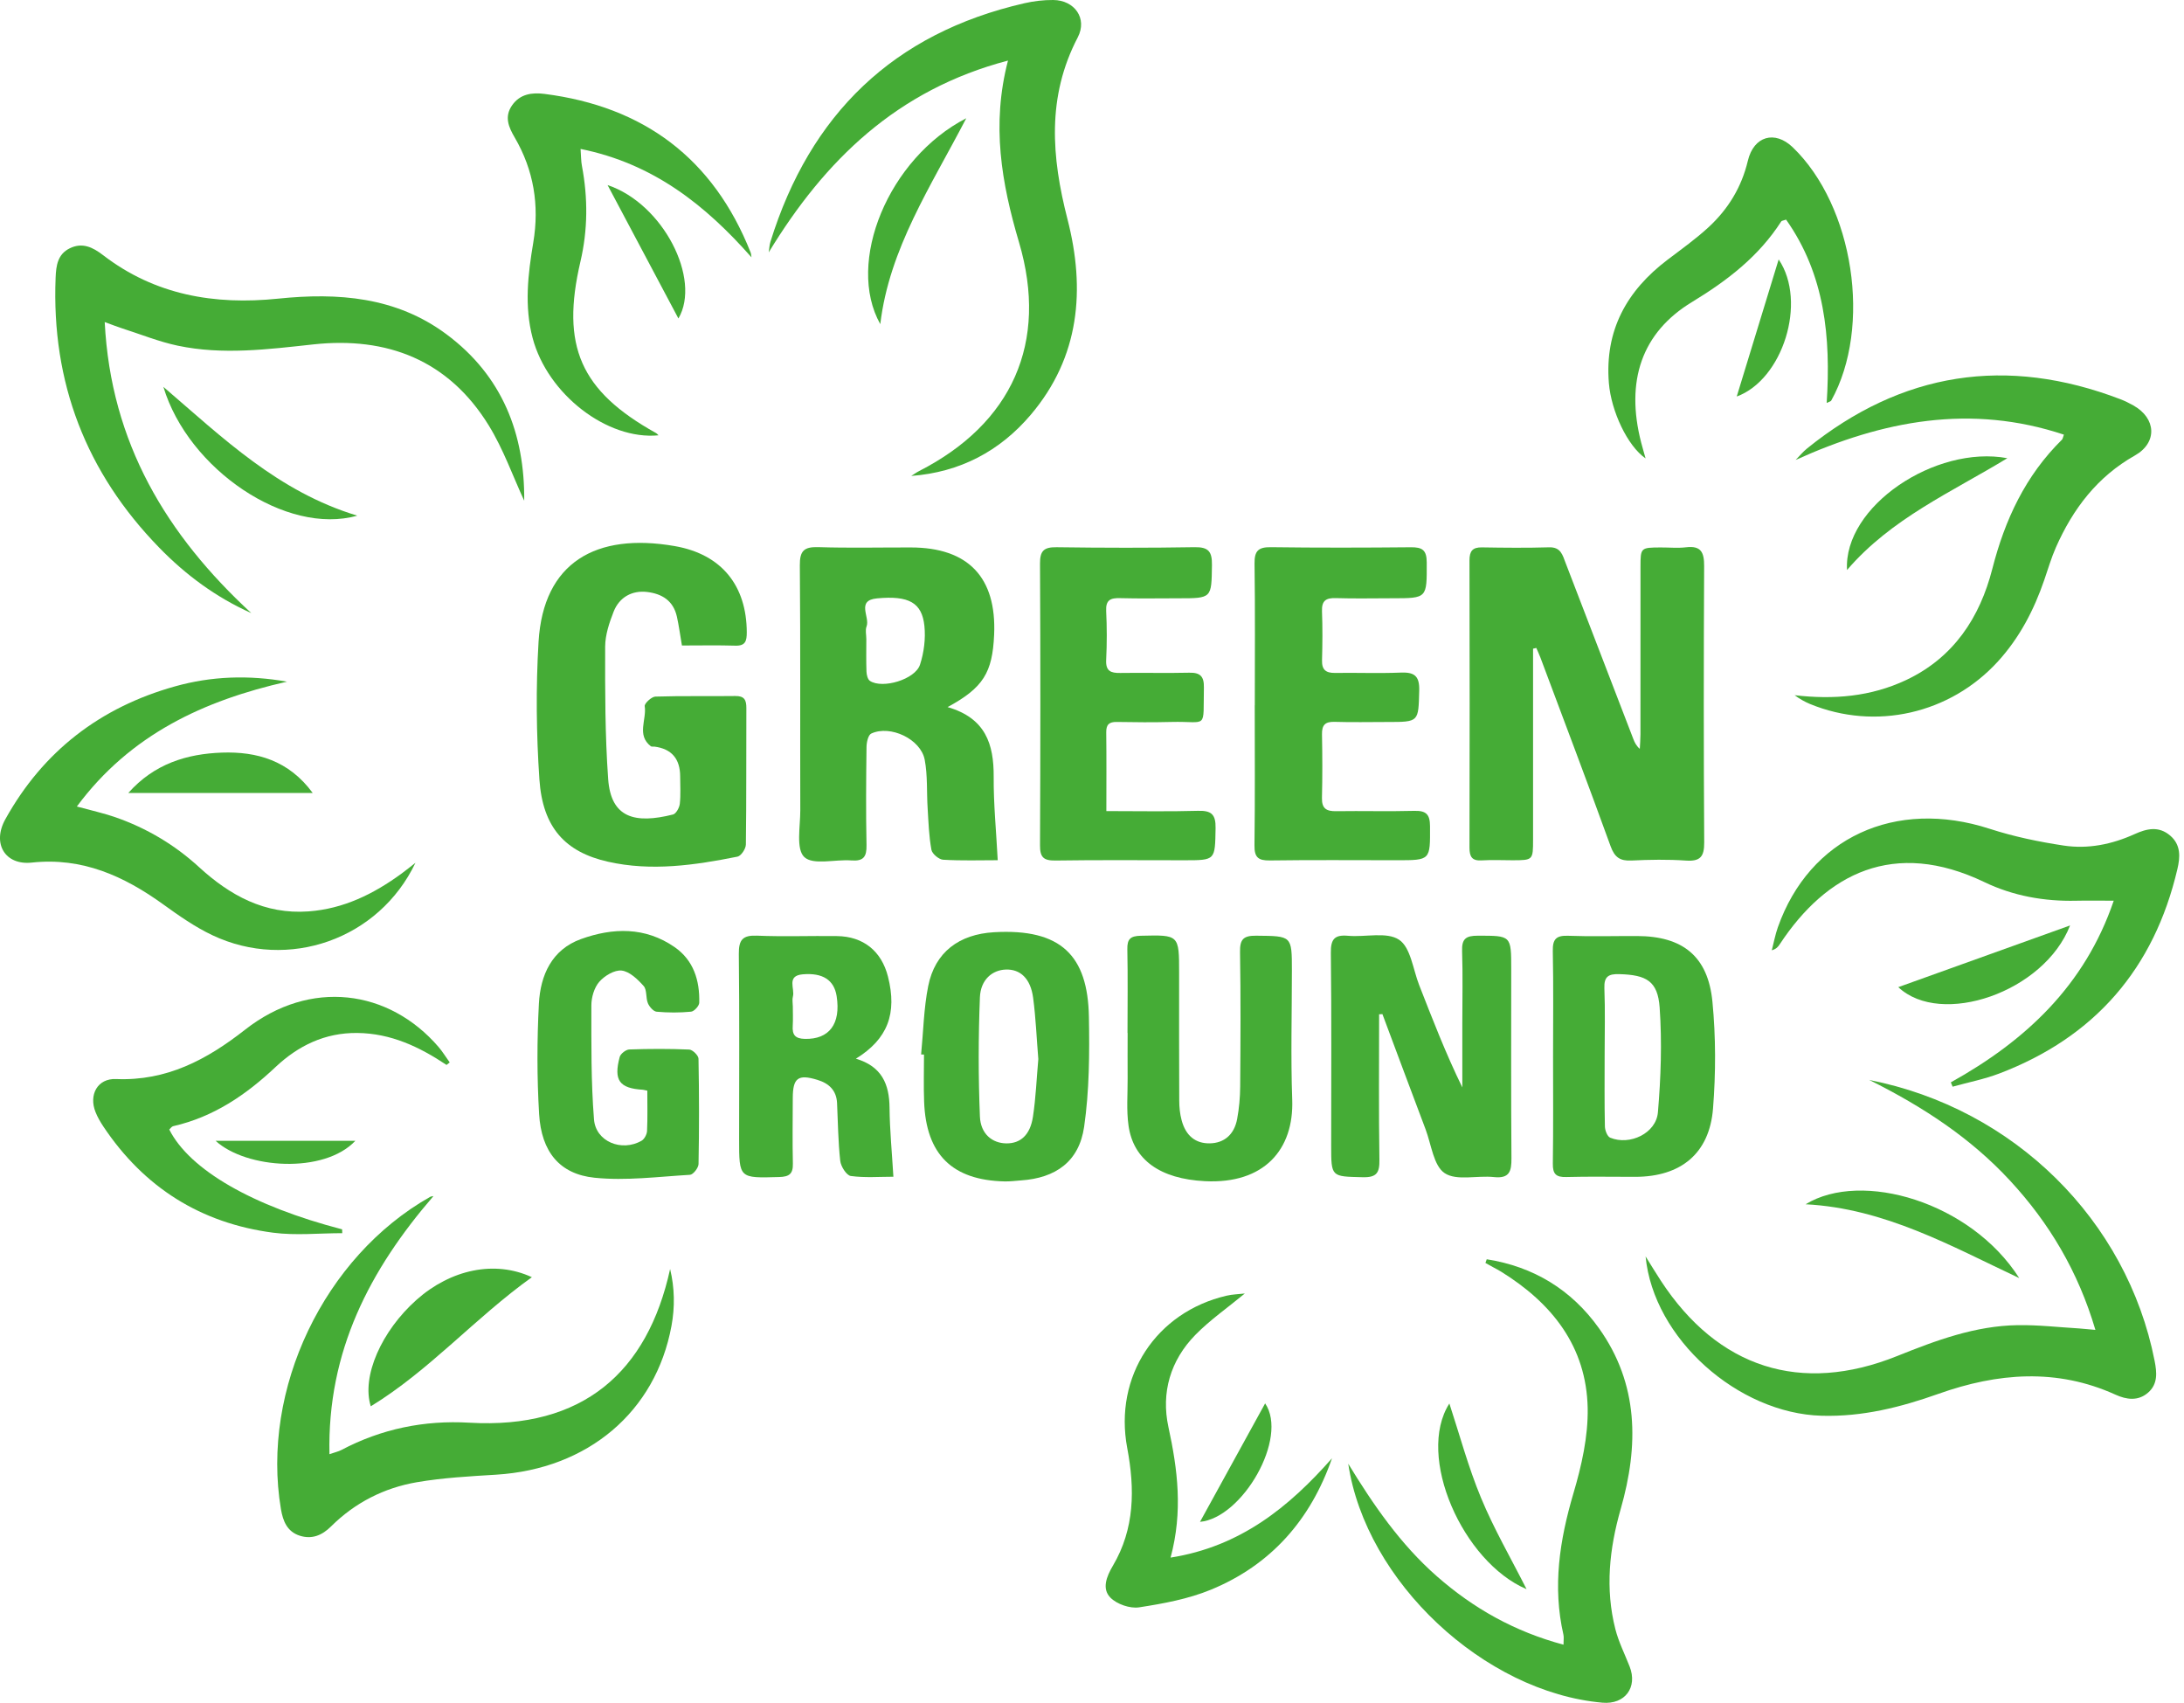 <svg width="127" height="99" viewBox="0 0 127 99" fill="none" xmlns="http://www.w3.org/2000/svg">
    <g clip-path="url(#clip0_1826_5428)">
    <path d="M89.148 37.712C89.148 41.407 89.148 45.104 89.148 48.799C89.148 50.01 89.143 50.01 87.961 50.014C87.363 50.014 86.762 49.984 86.166 50.021C85.595 50.057 85.451 49.81 85.451 49.278C85.464 43.71 85.464 38.145 85.451 32.58C85.451 32.048 85.621 31.813 86.177 31.824C87.479 31.846 88.784 31.859 90.084 31.82C90.767 31.8 90.864 32.274 91.042 32.733C92.351 36.144 93.664 39.554 94.978 42.963C95.051 43.154 95.139 43.344 95.354 43.54C95.367 43.258 95.393 42.976 95.393 42.693C95.395 39.453 95.393 36.211 95.395 32.97C95.395 31.835 95.402 31.835 96.569 31.828C97.062 31.826 97.561 31.876 98.048 31.818C98.922 31.714 99.1 32.119 99.096 32.912C99.07 38.266 99.066 43.622 99.1 48.976C99.105 49.805 98.872 50.088 98.037 50.032C96.984 49.96 95.923 49.978 94.87 50.029C94.205 50.062 93.89 49.844 93.656 49.196C92.327 45.529 90.943 41.883 89.576 38.231C89.505 38.042 89.417 37.859 89.337 37.671C89.272 37.686 89.208 37.699 89.143 37.714" fill="#45AC36"/>
    <path d="M55.103 41.109C57.314 41.749 57.794 43.261 57.783 45.161C57.772 46.739 57.93 48.316 58.018 50.011C57.008 50.011 55.923 50.048 54.842 49.983C54.595 49.968 54.205 49.639 54.162 49.404C54.018 48.615 53.992 47.805 53.943 47.001C53.882 46.058 53.947 45.093 53.772 44.17C53.542 42.968 51.772 42.132 50.664 42.647C50.485 42.731 50.39 43.16 50.388 43.429C50.364 45.332 50.349 47.234 50.388 49.134C50.403 49.817 50.207 50.078 49.505 50.024C48.565 49.951 47.286 50.313 46.771 49.828C46.278 49.365 46.539 48.059 46.537 47.124C46.522 42.371 46.552 37.617 46.511 32.864C46.502 32.011 46.767 31.787 47.583 31.81C49.376 31.866 51.172 31.825 52.967 31.828C56.3 31.832 57.955 33.564 57.809 36.897C57.712 39.112 57.174 39.986 55.103 41.109ZM50.377 37.156C50.377 37.787 50.362 38.418 50.386 39.049C50.392 39.235 50.457 39.5 50.588 39.586C51.314 40.066 53.219 39.504 53.499 38.642C53.729 37.938 53.831 37.132 53.755 36.395C53.615 35.033 52.844 34.615 51.002 34.788C49.764 34.902 50.605 35.878 50.39 36.421C50.306 36.634 50.377 36.908 50.377 37.153" fill="#45AC36"/>
    <path d="M39.655 37.531C39.543 36.88 39.475 36.358 39.361 35.848C39.154 34.93 38.506 34.519 37.621 34.415C36.771 34.316 36.019 34.706 35.683 35.559C35.429 36.206 35.193 36.912 35.19 37.593C35.184 40.159 35.182 42.734 35.365 45.291C35.526 47.551 36.917 47.913 39.137 47.353C39.315 47.307 39.505 46.959 39.531 46.732C39.589 46.211 39.552 45.677 39.552 45.149C39.552 44.115 39.053 43.534 38.054 43.406C37.983 43.397 37.892 43.421 37.847 43.386C37.003 42.734 37.614 41.833 37.49 41.055C37.466 40.898 37.886 40.506 38.108 40.499C39.655 40.45 41.208 40.486 42.755 40.465C43.287 40.456 43.404 40.698 43.401 41.169C43.389 43.813 43.408 46.456 43.373 49.098C43.371 49.346 43.093 49.764 42.883 49.804C40.392 50.302 37.881 50.669 35.352 50.098C32.865 49.537 31.556 48.107 31.367 45.319C31.186 42.66 31.158 39.974 31.317 37.313C31.595 32.685 34.665 30.955 39.233 31.748C41.996 32.228 43.414 34.081 43.425 36.757C43.425 37.266 43.352 37.556 42.755 37.537C41.739 37.507 40.721 37.528 39.658 37.528" fill="#45AC36"/>
    <path d="M72.967 41.008C72.967 38.261 72.991 35.512 72.952 32.765C72.941 32.022 73.176 31.802 73.91 31.813C76.62 31.849 79.333 31.843 82.043 31.817C82.702 31.811 82.963 31.974 82.965 32.698C82.971 34.782 83.006 34.782 80.958 34.782C79.867 34.782 78.773 34.808 77.684 34.773C77.107 34.754 76.851 34.92 76.874 35.536C76.911 36.486 76.902 37.438 76.876 38.388C76.861 38.946 77.103 39.129 77.632 39.123C78.9 39.104 80.168 39.155 81.434 39.104C82.226 39.071 82.552 39.272 82.528 40.148C82.478 41.975 82.528 41.975 80.674 41.975C79.654 41.975 78.631 41.999 77.611 41.967C77.059 41.95 76.864 42.148 76.874 42.693C76.898 43.925 76.902 45.16 76.872 46.39C76.857 47.013 77.137 47.17 77.701 47.161C79.215 47.138 80.73 47.183 82.244 47.142C82.926 47.125 83.154 47.34 83.156 48.04C83.165 50.012 83.195 50.012 81.238 50.012C78.773 50.012 76.308 49.99 73.843 50.025C73.161 50.035 72.939 49.844 72.948 49.143C72.984 46.431 72.963 43.718 72.963 41.006" fill="#45AC36"/>
    <path d="M64.337 47.155C66.218 47.155 67.939 47.189 69.659 47.14C70.434 47.118 70.701 47.336 70.686 48.146C70.651 50.014 70.694 50.014 68.873 50.014C66.371 50.014 63.87 49.992 61.37 50.029C60.688 50.038 60.472 49.844 60.477 49.146C60.502 43.684 60.505 38.222 60.477 32.761C60.472 32.009 60.716 31.806 61.441 31.815C64.117 31.852 66.795 31.858 69.471 31.813C70.279 31.8 70.485 32.072 70.475 32.847C70.447 34.784 70.483 34.784 68.52 34.784C67.392 34.784 66.263 34.806 65.138 34.775C64.584 34.76 64.294 34.87 64.324 35.517C64.371 36.464 64.371 37.421 64.324 38.369C64.291 39.013 64.589 39.134 65.14 39.125C66.479 39.104 67.818 39.142 69.155 39.11C69.799 39.095 70.02 39.33 70.007 39.97C69.956 42.465 70.261 41.917 68.119 41.973C67.064 41.999 66.005 41.993 64.948 41.973C64.5 41.965 64.322 42.116 64.328 42.579C64.347 44.055 64.335 45.533 64.335 47.159" fill="#45AC36"/>
    <path d="M80.196 58.974C80.196 61.79 80.17 64.606 80.213 67.42C80.226 68.18 80.061 68.463 79.236 68.441C77.41 68.396 77.408 68.441 77.408 66.597C77.408 62.863 77.432 59.127 77.389 55.394C77.38 54.594 77.606 54.334 78.392 54.405C79.397 54.495 80.64 54.157 81.357 54.635C82.031 55.083 82.166 56.352 82.523 57.266C83.301 59.254 84.069 61.247 85.034 63.219V59.513C85.034 58.104 85.068 56.693 85.021 55.286C84.997 54.577 85.249 54.4 85.925 54.4C87.878 54.4 87.878 54.372 87.878 56.344C87.878 60.008 87.863 63.671 87.891 67.336C87.897 68.092 87.783 68.529 86.872 68.433C85.903 68.327 84.702 68.667 84.007 68.204C83.361 67.773 83.234 66.547 82.9 65.662C82.056 63.43 81.225 61.196 80.388 58.959L80.192 58.97L80.196 58.974Z" fill="#45AC36"/>
    <path d="M49.773 61.551C51.275 61.997 51.715 63.029 51.727 64.404C51.74 65.701 51.867 66.996 51.951 68.413C51.142 68.413 50.296 68.482 49.475 68.37C49.226 68.336 48.896 67.816 48.86 67.491C48.737 66.375 48.728 65.248 48.675 64.126C48.638 63.387 48.199 62.984 47.536 62.782C46.408 62.437 46.102 62.665 46.1 63.846C46.098 65.113 46.076 66.379 46.106 67.646C46.121 68.245 45.895 68.415 45.31 68.43C42.978 68.497 42.98 68.517 42.98 66.231C42.98 62.639 43.004 59.05 42.963 55.461C42.955 54.631 43.189 54.364 44.027 54.398C45.572 54.463 47.123 54.401 48.67 54.422C50.205 54.441 51.258 55.295 51.635 56.775C52.179 58.916 51.626 60.405 49.773 61.549M46.102 58.472C46.102 58.86 46.121 59.248 46.098 59.634C46.063 60.151 46.223 60.386 46.802 60.399C48.212 60.433 48.905 59.537 48.651 57.914C48.505 56.975 47.839 56.546 46.681 56.645C45.708 56.727 46.238 57.488 46.106 57.945C46.061 58.108 46.1 58.296 46.1 58.47" fill="#45AC36"/>
    <path d="M90.311 61.417C90.311 59.375 90.337 57.332 90.296 55.292C90.281 54.6 90.492 54.379 91.185 54.404C92.52 54.454 93.859 54.415 95.196 54.419C97.846 54.426 99.323 55.591 99.579 58.244C99.777 60.295 99.775 62.389 99.613 64.444C99.407 67.064 97.74 68.415 95.09 68.419C93.751 68.421 92.414 68.393 91.077 68.43C90.477 68.447 90.289 68.247 90.298 67.65C90.328 65.573 90.311 63.494 90.311 61.417ZM93.31 61.363C93.31 62.738 93.295 64.112 93.325 65.487C93.329 65.715 93.465 66.075 93.635 66.144C94.772 66.614 96.304 65.888 96.408 64.67C96.58 62.65 96.651 60.596 96.509 58.575C96.399 57.033 95.738 56.677 94.158 56.634C93.542 56.617 93.269 56.766 93.295 57.451C93.346 58.752 93.31 60.058 93.31 61.361" fill="#45AC36"/>
    <path d="M53.563 61.304C53.693 59.977 53.716 58.63 53.975 57.331C54.371 55.344 55.781 54.317 57.798 54.198C61.706 53.97 63.256 55.564 63.32 59.112C63.359 61.245 63.346 63.404 63.043 65.507C62.75 67.53 61.394 68.489 59.368 68.627C59.051 68.648 58.737 68.693 58.42 68.685C55.372 68.618 53.85 67.116 53.738 64.051C53.703 63.139 53.731 62.224 53.731 61.31C53.675 61.308 53.62 61.306 53.563 61.304ZM60.377 61.556C60.28 60.375 60.233 59.181 60.076 58.003C59.925 56.887 59.331 56.34 58.491 56.368C57.703 56.394 57.025 56.952 56.982 57.981C56.89 60.289 56.888 62.603 56.982 64.908C57.023 65.934 57.708 66.466 58.519 66.474C59.342 66.483 59.906 65.987 60.067 64.921C60.235 63.816 60.278 62.691 60.38 61.556" fill="#45AC36"/>
    <path d="M37.645 63.41C37.453 63.371 37.419 63.358 37.382 63.356C36.017 63.274 35.673 62.809 36.035 61.452C36.086 61.262 36.396 61.021 36.594 61.014C37.755 60.973 38.919 60.969 40.078 61.019C40.274 61.027 40.614 61.361 40.618 61.549C40.657 63.591 40.659 65.633 40.62 67.676C40.616 67.896 40.308 68.29 40.123 68.301C38.274 68.41 36.401 68.658 34.573 68.471C32.536 68.262 31.481 66.956 31.35 64.772C31.223 62.639 31.225 60.486 31.337 58.351C31.425 56.701 32.082 55.21 33.783 54.596C35.639 53.926 37.52 53.879 39.227 55.062C40.334 55.828 40.694 57.005 40.661 58.297C40.657 58.483 40.366 58.8 40.185 58.817C39.522 58.881 38.846 58.879 38.183 58.819C37.996 58.802 37.761 58.532 37.675 58.325C37.544 58.009 37.63 57.55 37.428 57.324C37.083 56.936 36.614 56.483 36.153 56.427C35.738 56.378 35.154 56.729 34.848 57.08C34.553 57.418 34.388 57.985 34.388 58.45C34.388 60.661 34.366 62.88 34.541 65.08C34.644 66.379 36.157 66.98 37.307 66.321C37.471 66.226 37.615 65.952 37.626 65.756C37.662 64.989 37.641 64.22 37.641 63.408" fill="#45AC36"/>
    <path d="M65.565 60.051C65.565 58.429 65.589 56.809 65.555 55.187C65.542 54.588 65.738 54.417 66.334 54.403C68.566 54.351 68.566 54.329 68.566 56.578C68.566 59.047 68.56 61.514 68.573 63.981C68.573 64.363 68.612 64.757 68.711 65.125C68.954 66.041 69.531 66.489 70.358 66.472C71.18 66.455 71.77 65.968 71.94 65.058C72.056 64.44 72.112 63.8 72.117 63.171C72.136 60.562 72.151 57.953 72.108 55.346C72.095 54.605 72.308 54.392 73.051 54.4C75.122 54.422 75.124 54.387 75.124 56.421C75.124 58.925 75.053 61.43 75.143 63.929C75.249 66.84 73.501 68.846 70.065 68.671C67.464 68.54 65.906 67.433 65.624 65.442C65.496 64.541 65.578 63.613 65.572 62.697C65.565 61.816 65.572 60.935 65.572 60.054" fill="#45AC36"/>
    <path d="M108.687 62.786C117.133 64.438 123.682 70.947 125.29 79.11C125.424 79.791 125.49 80.467 124.905 80.971C124.326 81.469 123.656 81.374 123.017 81.084C119.594 79.53 116.153 79.817 112.73 81.032C110.524 81.816 108.3 82.376 105.929 82.309C101.068 82.174 96.149 77.826 95.692 73.047C96.039 73.603 96.304 74.038 96.582 74.465C99.899 79.53 104.717 81.09 110.323 78.836C112.592 77.925 114.862 77.078 117.335 77.042C118.521 77.024 119.71 77.162 120.898 77.233C121.135 77.249 121.37 77.274 121.848 77.317C120.844 73.92 119.167 71.104 116.872 68.626C114.595 66.168 111.85 64.356 108.687 62.781" fill="#45AC36"/>
    <path d="M30.48 29.105C29.826 27.694 29.275 26.121 28.422 24.735C26.087 20.942 22.517 19.554 18.209 20.024C15.576 20.31 12.956 20.648 10.336 20.097C9.242 19.866 8.192 19.44 7.122 19.097C6.836 19.007 6.556 18.893 6.089 18.724C6.446 25.759 9.695 31.106 14.612 35.644C12.56 34.726 10.801 33.425 9.26 31.841C5.006 27.476 2.988 22.243 3.234 16.141C3.262 15.439 3.354 14.78 4.054 14.437C4.782 14.079 5.385 14.366 5.99 14.831C9.01 17.156 12.476 17.744 16.173 17.363C19.658 17.003 23.029 17.257 25.953 19.427C29.228 21.857 30.517 25.244 30.483 29.107" fill="#45AC36"/>
    <path d="M58.618 3.521C52.162 5.216 47.962 9.312 44.702 14.672C44.734 14.465 44.741 14.252 44.801 14.056C47.105 6.642 51.953 1.933 59.57 0.188C60.114 0.063 60.685 -0.004 61.243 0C62.487 0.009 63.245 1.073 62.672 2.172C60.866 5.628 61.144 9.124 62.076 12.75C63.122 16.822 62.793 20.752 59.938 24.115C58.14 26.233 55.82 27.457 52.989 27.67C53.144 27.575 53.29 27.465 53.451 27.384C58.84 24.628 60.984 19.927 59.255 14.084C58.239 10.648 57.641 7.254 58.616 3.518" fill="#45AC36"/>
    <path d="M25.206 69.538C21.507 73.819 19.025 78.557 19.158 84.544C19.483 84.43 19.677 84.391 19.845 84.303C22.179 83.068 24.678 82.56 27.294 82.713C33.893 83.098 37.654 79.776 38.967 73.78C39.23 74.868 39.251 75.982 39.047 77.085C38.125 82.086 34.183 85.404 28.857 85.735C27.316 85.83 25.763 85.912 24.243 86.173C22.336 86.5 20.64 87.362 19.249 88.745C18.73 89.262 18.138 89.508 17.43 89.282C16.698 89.047 16.454 88.433 16.336 87.735C15.167 80.769 18.844 73.067 25.01 69.585C25.066 69.555 25.139 69.553 25.204 69.538" fill="#45AC36"/>
    <path d="M120.018 25.27C114.602 23.471 109.495 24.44 104.417 26.741C104.636 26.52 104.836 26.272 105.077 26.076C110.597 21.618 116.677 20.679 123.297 23.208C123.56 23.309 123.814 23.434 124.057 23.572C125.388 24.318 125.463 25.735 124.148 26.479C121.958 27.715 120.542 29.583 119.551 31.824C119.282 32.434 119.095 33.08 118.877 33.711C118.277 35.461 117.439 37.074 116.184 38.451C113.4 41.504 109.062 42.49 105.258 40.931C104.944 40.801 104.645 40.631 104.358 40.418C106.615 40.683 108.783 40.506 110.845 39.535C113.607 38.231 115.129 35.902 115.853 33.075C116.587 30.208 117.782 27.651 119.904 25.561C119.949 25.515 119.956 25.434 120.016 25.268" fill="#45AC36"/>
    <path d="M86.457 73.213C89.172 73.639 91.375 74.975 92.976 77.216C95.299 80.469 95.297 84.056 94.244 87.732C93.583 90.041 93.334 92.366 93.934 94.717C94.124 95.46 94.479 96.162 94.761 96.882C95.241 98.103 94.492 99.105 93.185 98.991C86.305 98.383 79.42 91.95 78.401 85.099C79.861 87.491 81.437 89.785 83.56 91.647C85.684 93.51 88.076 94.859 90.918 95.619C90.918 95.363 90.948 95.193 90.914 95.04C90.274 92.239 90.692 89.54 91.495 86.82C91.969 85.222 92.354 83.516 92.324 81.865C92.253 78.284 90.249 75.764 87.286 73.93C87.138 73.838 86.978 73.758 86.826 73.674C86.677 73.592 86.526 73.506 86.378 73.424C86.404 73.355 86.429 73.284 86.453 73.215" fill="#45AC36"/>
    <path d="M24.162 50.156C22.035 54.617 16.76 56.46 12.351 54.372C11.341 53.894 10.407 53.239 9.499 52.584C7.208 50.931 4.782 49.832 1.849 50.149C0.297 50.317 -0.476 49.044 0.312 47.626C2.508 43.673 5.834 41.118 10.181 39.903C12.306 39.308 14.467 39.237 16.689 39.631C11.856 40.725 7.576 42.699 4.469 46.889C5.311 47.12 6.024 47.275 6.708 47.512C8.523 48.145 10.149 49.106 11.574 50.412C13.372 52.058 15.393 53.174 17.94 52.987C19.979 52.838 21.725 51.974 23.344 50.793C23.623 50.589 23.89 50.371 24.164 50.158" fill="#45AC36"/>
    <path d="M113.442 62.926C117.788 60.508 121.235 57.296 122.914 52.365C122.111 52.365 121.42 52.352 120.731 52.367C118.869 52.41 117.065 52.087 115.394 51.285C110.13 48.76 106.206 50.781 103.495 54.894C103.403 55.034 103.302 55.17 103.03 55.249C103.147 54.803 103.228 54.349 103.381 53.916C105.222 48.696 110.219 46.403 115.702 48.185C117.095 48.637 118.55 48.939 120.001 49.159C121.416 49.374 122.809 49.09 124.12 48.497C124.832 48.174 125.526 48.01 126.193 48.577C126.83 49.118 126.779 49.835 126.615 50.531C125.259 56.312 121.816 60.297 116.26 62.411C115.383 62.745 114.451 62.926 113.545 63.178C113.51 63.096 113.476 63.012 113.442 62.928" fill="#45AC36"/>
    <path d="M43.697 14.958C41.012 11.916 37.989 9.512 33.761 8.659C33.791 9.068 33.785 9.368 33.841 9.654C34.192 11.513 34.183 13.37 33.752 15.21C32.607 20.116 33.746 22.725 38.142 25.173C38.2 25.205 38.243 25.261 38.293 25.308C35.311 25.601 31.841 22.923 30.973 19.653C30.482 17.802 30.7 15.947 31.01 14.101C31.373 11.934 31.038 9.893 29.931 7.995C29.576 7.388 29.317 6.791 29.774 6.129C30.239 5.457 30.939 5.369 31.66 5.459C37.442 6.196 41.479 9.217 43.645 14.668C43.681 14.758 43.681 14.864 43.699 14.96" fill="#45AC36"/>
    <path d="M25.966 61.913C24.388 60.861 22.734 60.077 20.78 60.055C18.892 60.034 17.341 60.797 16.028 62.031C14.304 63.658 12.414 64.94 10.071 65.474C9.983 65.493 9.916 65.603 9.843 65.67C11.031 68.016 14.681 70.117 19.895 71.472C19.897 71.545 19.899 71.621 19.901 71.694C18.564 71.694 17.208 71.838 15.893 71.668C11.681 71.119 8.373 69.037 6.009 65.491C5.834 65.228 5.673 64.95 5.557 64.659C5.148 63.647 5.673 62.688 6.747 62.733C9.686 62.856 12.022 61.613 14.252 59.864C18.048 56.886 22.618 57.524 25.497 60.863C25.738 61.143 25.933 61.467 26.151 61.768C26.091 61.818 26.028 61.865 25.966 61.913Z" fill="#45AC36"/>
    <path d="M106.222 23.43C106.468 19.614 106.121 15.965 103.861 12.768C103.701 12.826 103.609 12.828 103.579 12.873C102.274 14.907 100.442 16.314 98.39 17.559C95.454 19.339 94.517 22.165 95.432 25.72C95.51 26.022 95.6 26.321 95.691 26.651C94.634 25.925 93.691 23.902 93.557 22.275C93.307 19.212 94.591 16.9 96.974 15.097C97.785 14.482 98.621 13.886 99.366 13.198C100.496 12.151 101.273 10.882 101.637 9.351C101.979 7.909 103.206 7.564 104.244 8.56C107.796 11.968 108.87 19.011 106.485 23.292C106.459 23.337 106.375 23.35 106.22 23.428" fill="#45AC36"/>
    <path d="M72.39 75.199C71.378 76.035 70.362 76.74 69.512 77.606C68.061 79.086 67.51 80.962 67.944 82.964C68.481 85.435 68.793 87.876 68.069 90.556C72.13 89.916 74.95 87.62 77.456 84.782C76.216 88.354 73.91 90.983 70.414 92.422C69.1 92.963 67.654 93.23 66.239 93.448C65.71 93.529 64.943 93.264 64.569 92.881C64.061 92.364 64.349 91.649 64.713 91.032C65.987 88.876 65.998 86.568 65.548 84.181C64.765 80.023 67.228 76.281 71.327 75.329C71.662 75.249 72.016 75.245 72.39 75.201" fill="#45AC36"/>
    <path d="M30.928 74.254C27.608 76.632 24.986 79.666 21.561 81.76C21.012 80.023 22.185 77.376 24.23 75.561C26.213 73.803 28.771 73.252 30.928 74.254Z" fill="#45AC36"/>
    <path d="M51.189 18.845C49.17 15.258 51.663 9.202 56.188 6.875C54.126 10.848 51.71 14.454 51.189 18.845Z" fill="#45AC36"/>
    <path d="M120.375 53.804C118.866 57.693 112.868 59.728 110.386 57.391C113.647 56.219 116.922 55.042 120.375 53.804Z" fill="#45AC36"/>
    <path d="M20.773 29.979C16.659 31.149 10.948 27.294 9.501 22.492C12.954 25.452 16.168 28.585 20.773 29.979Z" fill="#45AC36"/>
    <path d="M18.183 46.101H7.462C8.969 44.403 10.872 43.826 12.909 43.755C14.926 43.686 16.795 44.207 18.183 46.101Z" fill="#45AC36"/>
    <path d="M104.997 70.014C108.25 68.023 114.605 69.88 117.419 74.306C113.451 72.442 109.598 70.255 104.997 70.014Z" fill="#45AC36"/>
    <path d="M116.727 26.638C113.499 28.607 109.979 30.135 107.405 33.14C107.191 29.441 112.539 25.863 116.727 26.638Z" fill="#45AC36"/>
    <path d="M84.281 81.597C84.868 83.383 85.374 85.281 86.121 87.08C86.868 88.883 87.856 90.583 88.769 92.391C85.062 90.814 82.326 84.66 84.281 81.597Z" fill="#45AC36"/>
    <path d="M35.331 10.76C38.567 11.839 40.791 16.23 39.45 18.516C38.115 16.002 36.756 13.444 35.331 10.76Z" fill="#45AC36"/>
    <path d="M103.43 15.083C105.105 17.561 103.659 22.081 100.991 23.052C101.794 20.428 102.604 17.783 103.43 15.083Z" fill="#45AC36"/>
    <path d="M69.781 88.478C71.06 86.153 72.326 83.848 73.568 81.59C74.931 83.594 72.253 88.245 69.781 88.478Z" fill="#45AC36"/>
    <path d="M20.663 66.325C18.837 68.262 14.316 67.956 12.538 66.325H20.663Z" fill="#45AC36"/>
    </g>
    <defs>
    <clipPath id="clip0_1826_5428">
    <rect width="126.72" height="99" fill="white"/>
    </clipPath>
    </defs>
    </svg>
    